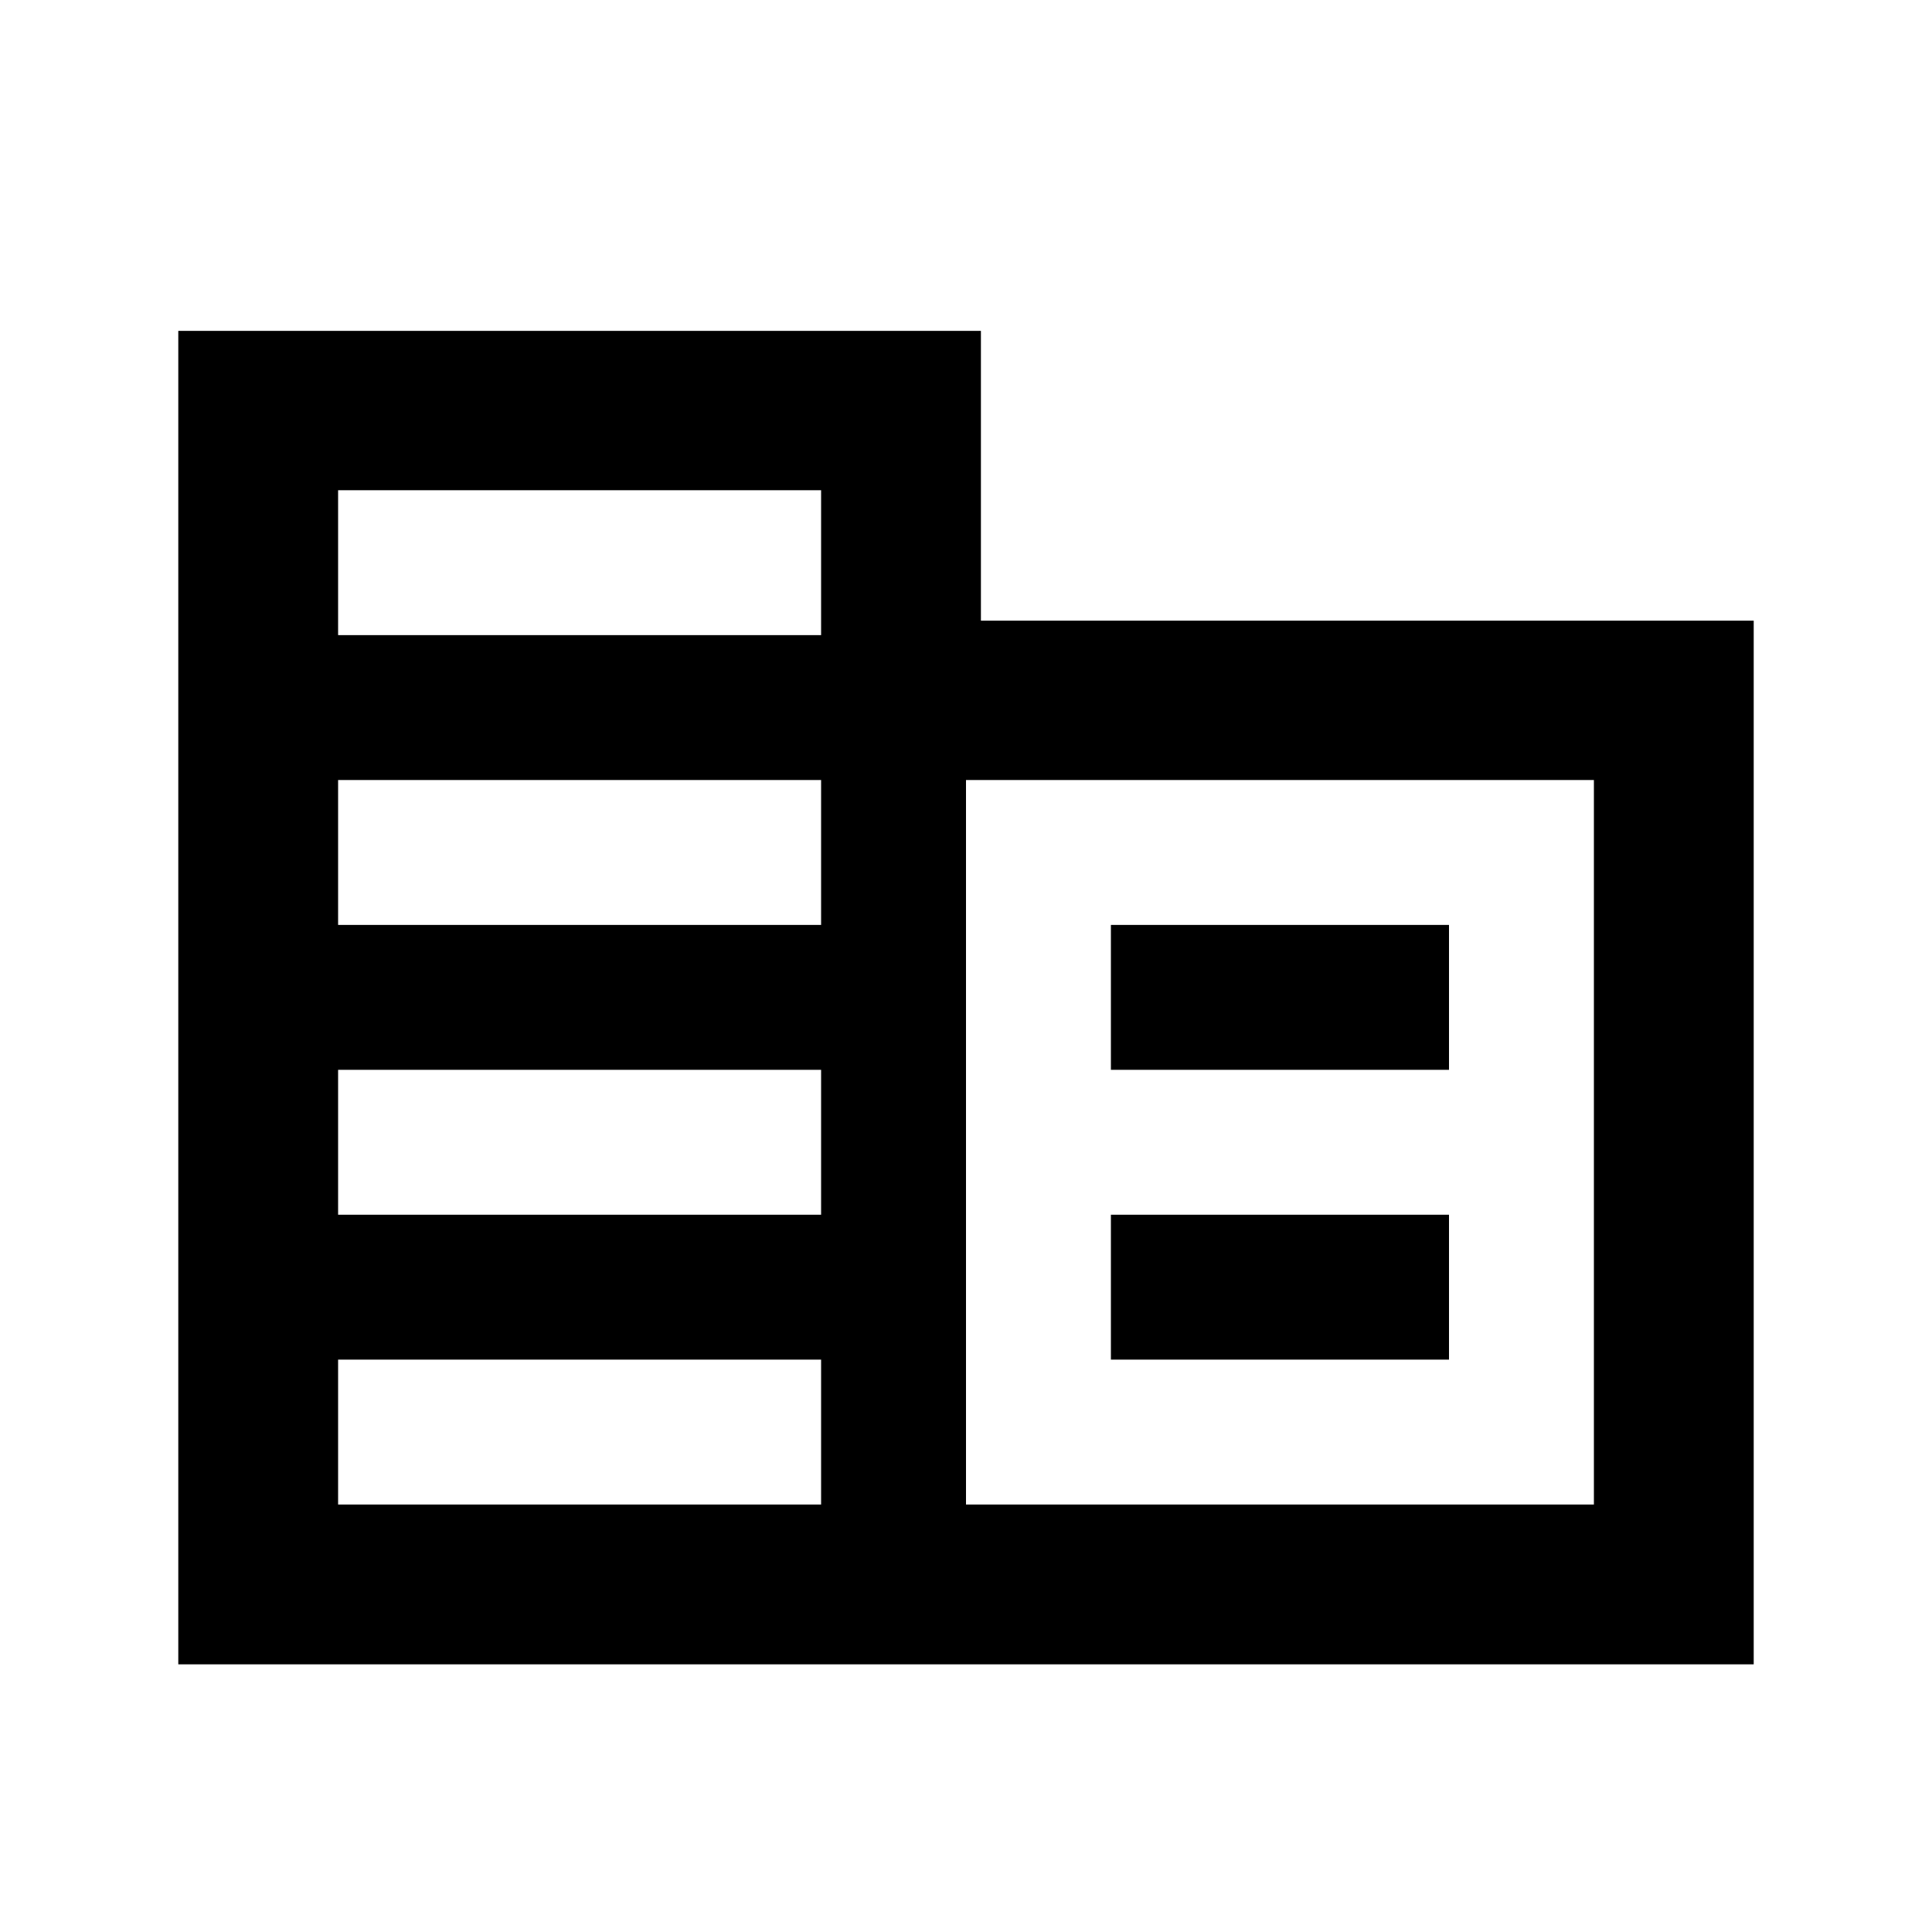 <svg xmlns="http://www.w3.org/2000/svg" height="20" viewBox="0 -960 960 960" width="20"><path d="M88.59-133v-662.59h398.82v144h384V-133H88.59ZM168-212.41h240v-72H168v72Zm0-144h240v-72H168v72Zm0-144h240v-72H168v72Zm0-144h240v-72H168v72Zm312 432h312v-360H480v360Zm72-216v-72h168v72H552Zm0 144v-72h168v72H552Z"/></svg>